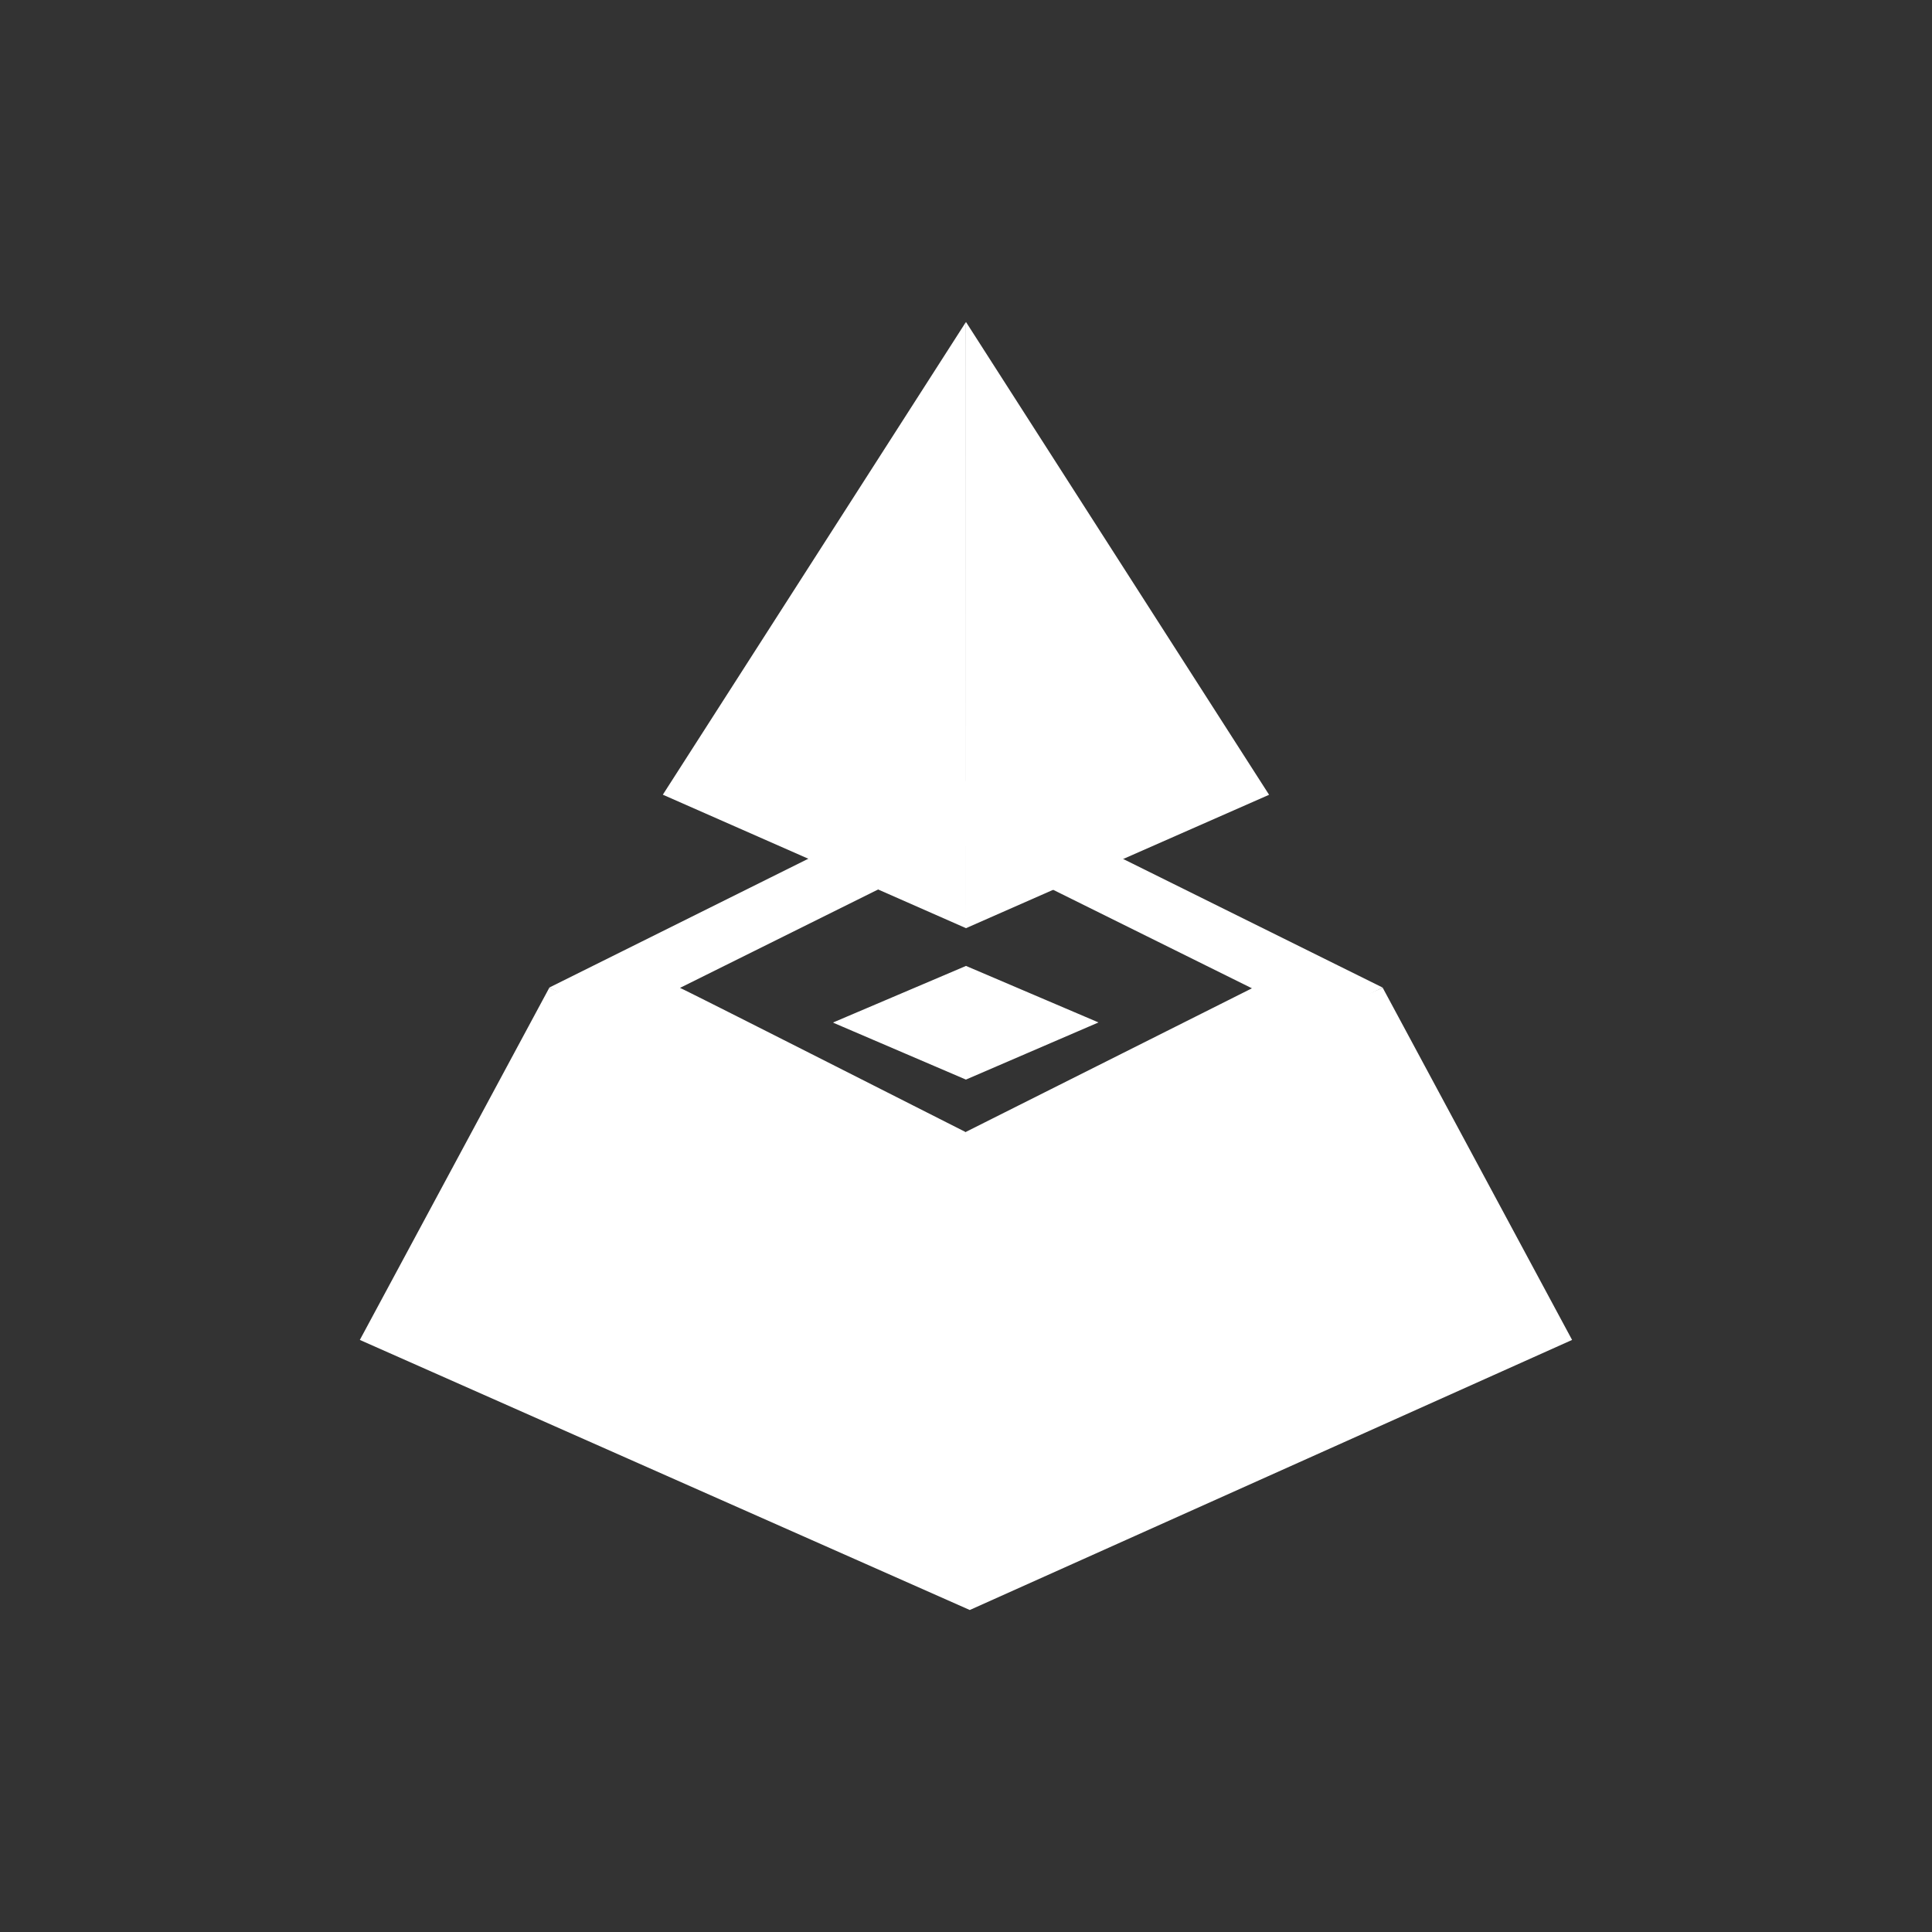 <svg xmlns="http://www.w3.org/2000/svg" width="24" height="24" fill="none" viewBox="0 0 24 24">
    <rect x="0" y="0" width="24" height="24" fill="#333333" stroke="none"/>
    <path fill="#fff" d="m4.47 16.645 2.354-4.376 5.223 2.296 5.129-2.296 2.353 4.376L12.047 20z"/>
    <path fill="#fff" fill-rule="evenodd" d="M11.99 14.875a862 862 0 0 0-5.167-2.607l5.167-2.57 5.186 2.57zm0-.815c-1.162-.588-3.5-1.774-3.543-1.788l3.543-1.76 3.562 1.765-3.562 1.788zm-1.638-1.355 1.647.706 1.647-.71L12 11.999l-1.647.701z" clip-rule="evenodd"/>
    <path fill="#fff" d="M12 11.53 8.234 9.872 11.999 4zm0 0 3.765-1.657L12 4z"/>
</svg>
